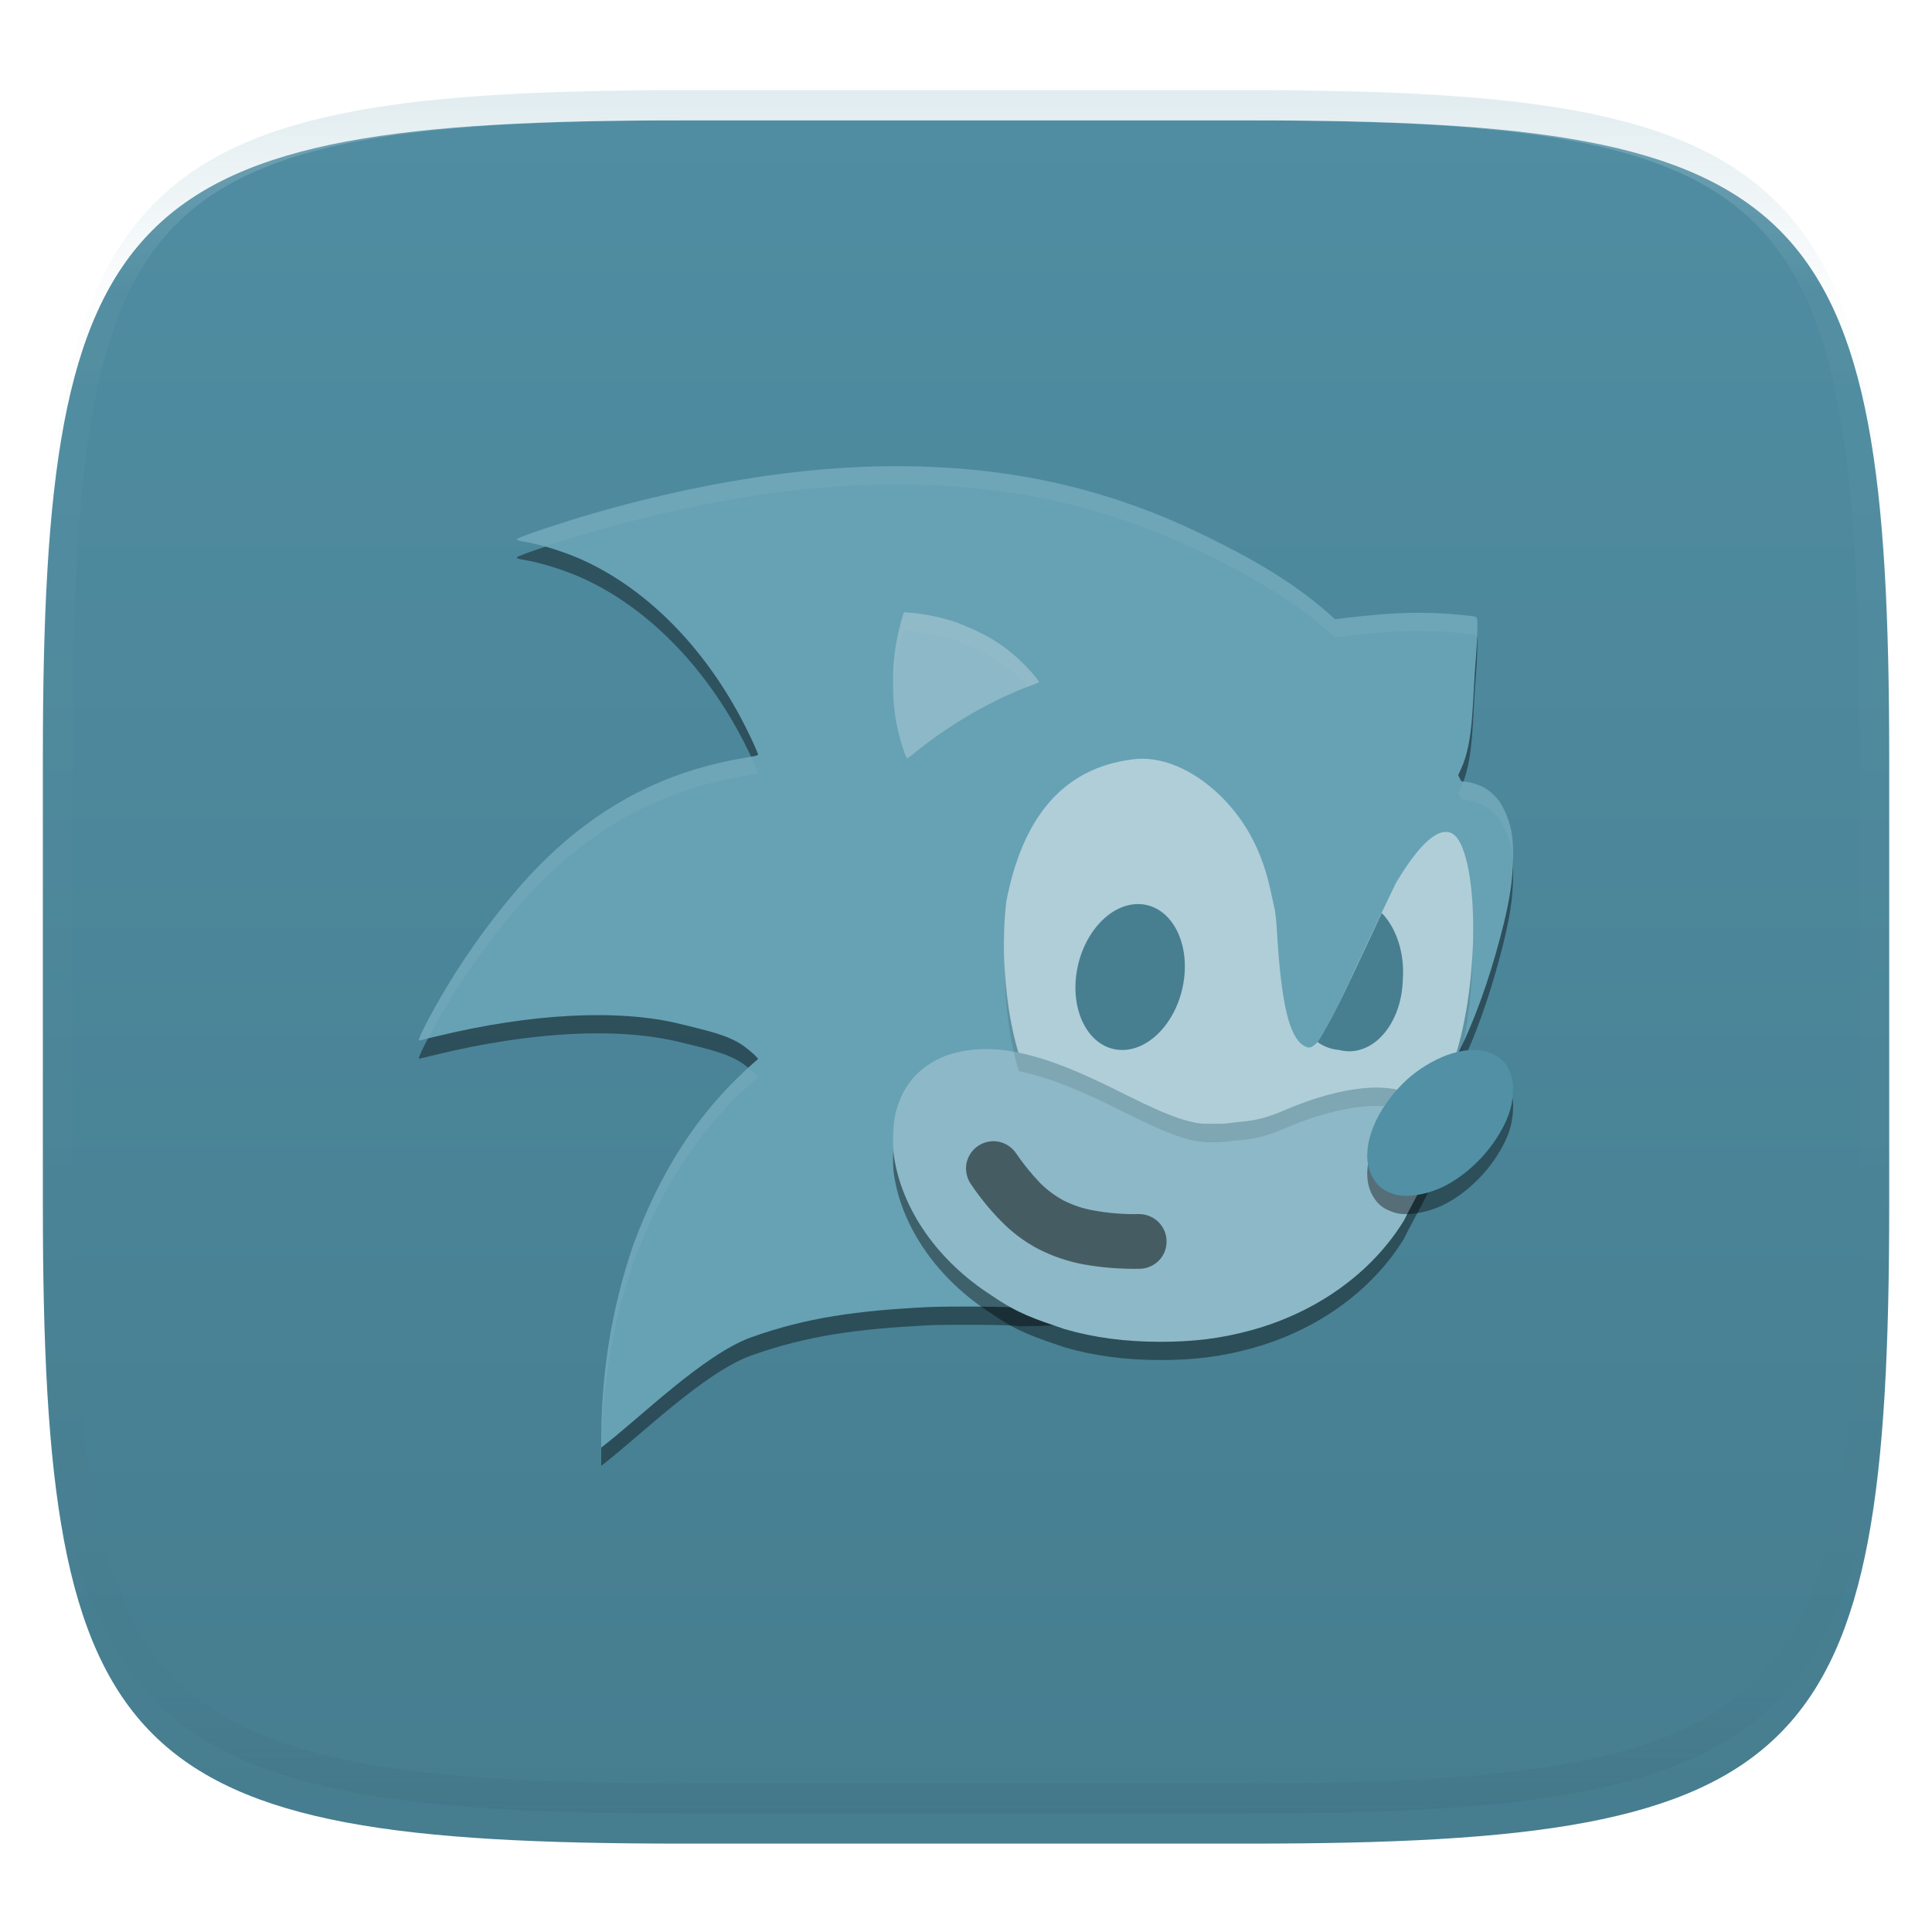 <svg xmlns="http://www.w3.org/2000/svg" style="isolation:isolate" width="256" height="256" viewBox="0 0 256 256">
 <defs>
  <filter id="9N0yRbMFFJ3n5rbKMIn60C78Mkvhv3rx" width="400%" height="400%" x="-200%" y="-200%" color-interpolation-filters="sRGB" filterUnits="objectBoundingBox">
   <feGaussianBlur xmlns="http://www.w3.org/2000/svg" in="SourceGraphic" stdDeviation="4.294"/>
   <feOffset xmlns="http://www.w3.org/2000/svg" dx="0" dy="4" result="pf_100_offsetBlur"/>
   <feFlood xmlns="http://www.w3.org/2000/svg" flood-opacity=".4"/>
   <feComposite xmlns="http://www.w3.org/2000/svg" in2="pf_100_offsetBlur" operator="in" result="pf_100_dropShadow"/>
   <feBlend xmlns="http://www.w3.org/2000/svg" in="SourceGraphic" in2="pf_100_dropShadow" mode="normal"/>
  </filter>
 </defs>
 <g filter="url(#9N0yRbMFFJ3n5rbKMIn60C78Mkvhv3rx)">
  <linearGradient id="_lgradient_109" x1="0" x2="0" y1="0" y2="1" gradientTransform="matrix(244.648,0,0,228.338,5.68,11.95)" gradientUnits="userSpaceOnUse">
   <stop offset="0%" style="stop-color:#508da2"/>
   <stop offset="100%" style="stop-color:#467d8f"/>
  </linearGradient>
  <path fill="url(#_lgradient_109)" d="M 165.689 11.95 C 239.745 11.95 250.328 22.507 250.328 96.494 L 250.328 155.745 C 250.328 229.731 239.745 240.288 165.689 240.288 L 90.319 240.288 C 16.264 240.288 5.68 229.731 5.68 155.745 L 5.68 96.494 C 5.68 22.507 16.264 11.95 90.319 11.95 L 165.689 11.95 Z"/>
 </g>
 <g opacity=".4">
  <linearGradient id="_lgradient_110" x1=".517" x2=".517" y1="0" y2="1" gradientTransform="matrix(244.65,0,0,228.34,5.68,11.95)" gradientUnits="userSpaceOnUse">
   <stop offset="0%" style="stop-color:#b0ced8"/>
   <stop offset="12.5%" stop-opacity=".098" style="stop-color:#b0ced8"/>
   <stop offset="92.5%" stop-opacity=".098" style="stop-color:#365f6d"/>
   <stop offset="100%" stop-opacity=".498" style="stop-color:#365f6d"/>
  </linearGradient>
  <path fill="url(#_lgradient_110)" fill-rule="evenodd" d="M 165.068 11.951 C 169.396 11.941 173.724 11.991 178.052 12.089 C 181.927 12.167 185.803 12.315 189.678 12.541 C 193.131 12.737 196.583 13.022 200.026 13.395 C 203.085 13.73 206.144 14.181 209.174 14.741 C 211.889 15.243 214.574 15.881 217.22 16.657 C 219.62 17.355 221.971 18.219 224.243 19.241 C 226.358 20.184 228.384 21.304 230.302 22.591 C 232.142 23.829 233.863 25.244 235.437 26.806 C 237.001 28.378 238.417 30.088 239.656 31.925 C 240.945 33.841 242.066 35.865 243.02 37.967 C 244.043 40.247 244.909 42.585 245.617 44.972 C 246.394 47.615 247.034 50.297 247.535 53.009 C 248.096 56.035 248.548 59.081 248.883 62.136 C 249.257 65.575 249.542 69.014 249.739 72.462 C 249.965 76.323 250.112 80.194 250.201 84.055 C 250.289 88.378 250.339 92.701 250.329 97.014 L 250.329 155.226 C 250.339 159.549 250.289 163.862 250.201 168.185 C 250.112 172.056 249.965 175.917 249.739 179.778 C 249.542 183.226 249.257 186.675 248.883 190.104 C 248.548 193.159 248.096 196.215 247.535 199.241 C 247.034 201.943 246.394 204.625 245.617 207.268 C 244.909 209.655 244.043 212.003 243.02 214.273 C 242.066 216.385 240.945 218.399 239.656 220.315 C 238.417 222.152 237.001 223.872 235.437 225.434 C 233.863 226.996 232.142 228.411 230.302 229.649 C 228.384 230.936 226.358 232.056 224.243 232.999 C 221.971 234.021 219.62 234.885 217.22 235.593 C 214.574 236.369 211.889 237.007 209.174 237.499 C 206.144 238.068 203.085 238.51 200.026 238.845 C 196.583 239.218 193.131 239.503 189.678 239.699 C 185.803 239.925 181.927 240.073 178.052 240.161 C 173.724 240.249 169.396 240.299 165.068 240.289 L 90.942 240.289 C 86.614 240.299 82.286 240.249 77.958 240.161 C 74.083 240.073 70.207 239.925 66.332 239.699 C 62.879 239.503 59.427 239.218 55.984 238.845 C 52.925 238.51 49.866 238.068 46.836 237.499 C 44.121 237.007 41.436 236.369 38.79 235.593 C 36.39 234.885 34.039 234.021 31.767 232.999 C 29.652 232.056 27.626 230.936 25.708 229.649 C 23.868 228.411 22.147 226.996 20.573 225.434 C 19.009 223.872 17.593 222.152 16.354 220.315 C 15.065 218.399 13.944 216.385 12.99 214.273 C 11.967 212.003 11.101 209.655 10.393 207.268 C 9.616 204.625 8.976 201.943 8.475 199.241 C 7.914 196.215 7.462 193.159 7.127 190.104 C 6.753 186.675 6.468 183.226 6.271 179.778 C 6.045 175.917 5.898 172.056 5.809 168.185 C 5.721 163.862 5.671 159.549 5.681 155.226 L 5.681 97.014 C 5.671 92.701 5.721 88.378 5.809 84.055 C 5.898 80.194 6.045 76.323 6.271 72.462 C 6.468 69.014 6.753 65.575 7.127 62.136 C 7.462 59.081 7.914 56.035 8.475 53.009 C 8.976 50.297 9.616 47.615 10.393 44.972 C 11.101 42.585 11.967 40.247 12.99 37.967 C 13.944 35.865 15.065 33.841 16.354 31.925 C 17.593 30.088 19.009 28.378 20.573 26.806 C 22.147 25.244 23.868 23.829 25.708 22.591 C 27.626 21.304 29.652 20.184 31.767 19.241 C 34.039 18.219 36.39 17.355 38.79 16.657 C 41.436 15.881 44.121 15.243 46.836 14.741 C 49.866 14.181 52.925 13.73 55.984 13.395 C 59.427 13.022 62.879 12.737 66.332 12.541 C 70.207 12.315 74.083 12.167 77.958 12.089 C 82.286 11.991 86.614 11.941 90.942 11.951 L 165.068 11.951 Z M 165.078 15.96 C 169.376 15.95 173.675 15.999 177.973 16.087 C 181.8 16.176 185.626 16.323 189.452 16.539 C 192.836 16.736 196.219 17.011 199.583 17.384 C 202.554 17.699 205.515 18.131 208.446 18.681 C 211.023 19.153 213.58 19.762 216.099 20.499 C 218.322 21.147 220.495 21.953 222.6 22.896 C 224.509 23.751 226.338 24.763 228.069 25.922 C 229.692 27.013 231.207 28.26 232.594 29.646 C 233.981 31.031 235.23 32.544 236.332 34.165 C 237.492 35.894 238.506 37.712 239.361 39.608 C 240.306 41.72 241.112 43.892 241.761 46.102 C 242.509 48.617 243.109 51.162 243.591 53.736 C 244.132 56.664 244.565 59.611 244.889 62.578 C 245.263 65.938 245.539 69.308 245.735 72.688 C 245.952 76.51 246.109 80.322 246.188 84.144 C 246.276 88.437 246.325 92.721 246.325 97.014 C 246.325 97.014 246.325 97.014 246.325 97.014 L 246.325 155.226 C 246.325 155.226 246.325 155.226 246.325 155.226 C 246.325 159.519 246.276 163.803 246.188 168.096 C 246.109 171.918 245.952 175.74 245.735 179.552 C 245.539 182.932 245.263 186.302 244.889 189.672 C 244.565 192.629 244.132 195.576 243.591 198.504 C 243.109 201.078 242.509 203.623 241.761 206.138 C 241.112 208.358 240.306 210.52 239.361 212.632 C 238.506 214.528 237.492 216.356 236.332 218.075 C 235.23 219.706 233.981 221.219 232.594 222.604 C 231.207 223.98 229.692 225.227 228.069 226.318 C 226.338 227.477 224.509 228.489 222.6 229.344 C 220.495 230.297 218.322 231.093 216.099 231.741 C 213.58 232.478 211.023 233.087 208.446 233.559 C 205.515 234.109 202.554 234.541 199.583 234.865 C 196.219 235.229 192.836 235.514 189.452 235.701 C 185.626 235.917 181.8 236.074 177.973 236.153 C 173.675 236.251 169.376 236.29 165.078 236.29 C 165.078 236.29 165.078 236.29 165.068 236.29 L 90.942 236.29 C 90.932 236.29 90.932 236.29 90.932 236.29 C 86.634 236.29 82.335 236.251 78.037 236.153 C 74.21 236.074 70.384 235.917 66.558 235.701 C 63.174 235.514 59.791 235.229 56.427 234.865 C 53.456 234.541 50.495 234.109 47.564 233.559 C 44.987 233.087 42.43 232.478 39.911 231.741 C 37.688 231.093 35.515 230.297 33.41 229.344 C 31.501 228.489 29.672 227.477 27.941 226.318 C 26.318 225.227 24.803 223.98 23.416 222.604 C 22.029 221.219 20.78 219.706 19.678 218.075 C 18.518 216.356 17.504 214.528 16.649 212.632 C 15.704 210.52 14.898 208.358 14.249 206.138 C 13.501 203.623 12.901 201.078 12.419 198.504 C 11.878 195.576 11.445 192.629 11.121 189.672 C 10.747 186.302 10.472 182.932 10.275 179.552 C 10.058 175.74 9.901 171.918 9.822 168.096 C 9.734 163.803 9.685 159.519 9.685 155.226 C 9.685 155.226 9.685 155.226 9.685 155.226 L 9.685 97.014 C 9.685 97.014 9.685 97.014 9.685 97.014 C 9.685 92.721 9.734 88.437 9.822 84.144 C 9.901 80.322 10.058 76.51 10.275 72.688 C 10.472 69.308 10.747 65.938 11.121 62.578 C 11.445 59.611 11.878 56.664 12.419 53.736 C 12.901 51.162 13.501 48.617 14.249 46.102 C 14.898 43.892 15.704 41.72 16.649 39.608 C 17.504 37.712 18.518 35.894 19.678 34.165 C 20.78 32.544 22.029 31.031 23.416 29.646 C 24.803 28.26 26.318 27.013 27.941 25.922 C 29.672 24.763 31.501 23.751 33.41 22.896 C 35.515 21.953 37.688 21.147 39.911 20.499 C 42.43 19.762 44.987 19.153 47.564 18.681 C 50.495 18.131 53.456 17.699 56.427 17.384 C 59.791 17.011 63.174 16.736 66.558 16.539 C 70.384 16.323 74.21 16.176 78.037 16.087 C 82.335 15.999 86.634 15.95 90.932 15.96 C 90.932 15.96 90.932 15.96 90.942 15.96 L 165.068 15.96 C 165.078 15.96 165.078 15.96 165.078 15.96 Z"/>
 </g>
 <g>
  <defs>
   <filter id="dbGeM8BtvpZUStMXcZkknPxp8ZvGS8Y9" width="400%" height="400%" x="-200%" y="-200%" color-interpolation-filters="sRGB" filterUnits="objectBoundingBox">
    <feGaussianBlur xmlns="http://www.w3.org/2000/svg" stdDeviation="4.294"/>
   </filter>
  </defs>
  <g opacity=".4" filter="url(#dbGeM8BtvpZUStMXcZkknPxp8ZvGS8Y9)">
   <path d="M 118.858 64.188 C 106.135 64.165 92.15 66.539 78.598 70.447 C 74.736 71.561 68.815 73.541 68.527 73.816 C 68.377 73.959 68.617 74.057 69.433 74.189 C 71.541 74.528 74.639 75.486 76.963 76.515 C 85.429 80.265 93.349 88.009 98.704 98.575 C 99.689 100.519 100.446 102.197 100.446 102.436 C 100.446 102.505 99.831 102.648 98.823 102.812 C 88.59 104.48 78.881 108.987 69.984 118.646 C 66.257 122.693 62.305 128.022 59.21 133.172 C 57.119 136.652 55.239 140.292 55.532 140.292 C 55.552 140.292 56.544 140.054 57.736 139.764 C 70.452 136.666 82.065 136.079 90.226 138.12 C 93.665 138.98 96.59 139.561 98.654 141.098 C 99.539 141.757 100.446 142.59 100.446 142.744 C 92.253 149.725 87.363 158.105 83.921 167.341 C 80.888 176.195 79.578 185.097 79.668 194.228 C 84.901 190.213 93.17 181.95 99.506 179.624 C 106.971 176.965 113.62 176.094 122.824 175.618 C 125.384 175.486 134.906 175.52 135.006 175.75 C 161.173 175.556 173.199 166.82 184.592 154.225 C 192.492 146.437 196.619 135.371 199.246 124.847 C 200.069 121.458 200.418 119.109 200.487 116.495 C 200.569 113.399 200.261 111.651 199.284 109.666 C 198.818 108.722 198.624 108.441 198.003 107.824 C 197.521 107.343 197.034 106.972 196.574 106.731 C 195.82 106.338 194.608 105.985 194.01 105.985 C 193.664 105.985 193.621 105.954 193.427 105.554 L 193.217 105.122 L 193.569 104.367 C 195.327 100.594 195.057 95.385 195.576 89.377 C 195.719 87.722 195.811 84.912 195.736 84.511 C 195.658 84.095 195.709 84.11 193.722 83.906 C 188.985 83.42 184.694 83.541 178.66 84.256 L 176.904 84.463 L 175.996 83.661 C 171.176 79.4 165.294 76.112 159.26 73.196 C 150.474 68.952 141.01 65.988 130.138 64.792 C 126.528 64.395 122.752 64.196 118.858 64.188 Z"/>
  </g>
  <path fill="#67a1b4" d="M 118.858 61.772 C 106.135 61.748 92.15 64.123 78.598 68.031 C 74.736 69.144 68.815 71.125 68.527 71.399 C 68.377 71.542 68.617 71.641 69.433 71.772 C 71.541 72.112 74.639 73.069 76.963 74.098 C 85.429 77.849 93.349 85.593 98.704 96.159 C 99.689 98.102 100.446 99.78 100.446 100.019 C 100.446 100.089 99.831 100.231 98.823 100.395 C 88.59 102.063 78.881 106.57 69.984 116.229 C 66.257 120.276 62.305 125.605 59.21 130.756 C 57.119 134.236 55.239 137.875 55.532 137.875 C 55.552 137.875 56.544 137.638 57.736 137.347 C 70.452 134.25 82.065 133.662 90.226 135.703 C 93.665 136.563 96.59 137.145 98.654 138.681 C 99.539 139.341 100.446 140.173 100.446 140.327 C 92.253 147.309 87.363 155.689 83.921 164.924 C 80.888 173.778 79.578 182.681 79.668 191.812 C 84.901 187.797 93.17 179.533 99.506 177.208 C 106.971 174.549 113.62 173.677 122.824 173.202 C 125.384 173.07 134.906 173.104 135.006 173.334 C 161.173 173.139 173.199 164.404 184.592 151.808 C 192.492 144.02 196.619 132.954 199.246 122.431 C 200.069 119.041 200.418 116.693 200.487 114.078 C 200.569 110.982 200.261 109.234 199.284 107.25 C 198.818 106.305 198.624 106.025 198.003 105.407 C 197.521 104.926 197.034 104.555 196.574 104.315 C 195.82 103.921 194.608 103.569 194.01 103.569 C 193.664 103.569 193.621 103.537 193.427 103.137 L 193.217 102.705 L 193.569 101.951 C 195.327 98.177 195.057 92.969 195.576 86.961 C 195.719 85.305 195.811 82.495 195.736 82.095 C 195.658 81.678 195.709 81.693 193.722 81.49 C 188.985 81.003 184.694 81.125 178.66 81.839 L 176.904 82.047 L 175.996 81.244 C 171.176 76.983 165.294 73.695 159.26 70.78 C 150.474 66.535 141.01 63.571 130.138 62.375 C 126.528 61.978 122.752 61.779 118.858 61.772 Z"/>
  <path fill="#b0ced8" d="M 151.991 100.556 C 151.394 100.518 150.8 100.533 150.211 100.603 C 140.385 101.778 135.381 108.92 133.34 119.45 C 132.54 126.372 133.275 134.627 135.221 140.373 C 135.404 140.911 135.48 141.274 135.423 141.33 C 135.367 141.386 135.027 141.366 134.527 141.283 C 134.223 141.232 133.455 141.229 132.834 141.209 L 132.834 148.936 L 188.072 148.936 L 192.266 143.225 L 192.771 140.184 C 196.068 129.954 195.866 114.81 193.082 111.037 C 192.915 110.812 192.605 110.538 192.394 110.43 C 190.625 109.528 188.149 111.712 184.997 116.944 C 179.068 129.123 177.582 133.332 174.566 138.087 C 173.835 138.88 173.427 138.984 172.725 138.538 C 170.865 137.359 169.788 133.221 169.205 123.468 C 169.013 120.265 168.83 120.321 168.477 118.559 C 167.573 114.05 165.964 110.455 163.467 107.373 C 160.44 103.636 156.17 100.823 151.991 100.556 L 151.991 100.556 Z"/>
  <path fill="#8db8c7" d="M 119.762 81.13 L 119.611 81.601 C 119.339 82.454 118.852 84.559 118.696 85.561 C 118.428 87.276 118.334 88.553 118.334 90.482 C 118.334 93.821 118.667 96.052 119.604 99.003 C 119.981 100.19 120.101 100.463 120.246 100.463 C 120.296 100.463 120.737 100.136 121.226 99.736 C 125.956 95.87 131.863 92.499 137.233 90.6 C 137.452 90.522 137.647 90.416 137.666 90.363 C 137.721 90.21 136.126 88.404 135.077 87.432 C 133.181 85.676 131.428 84.519 128.97 83.402 C 128.083 82.999 126.949 82.536 126.45 82.374 C 124.586 81.77 122.333 81.312 120.636 81.192 L 119.762 81.13 Z"/>
  <path fill="#94bdca" d="M 189.689 149.008 C 188.326 149.017 186.728 149.65 185.694 150.607 C 185.015 151.236 184.701 151.777 184.687 152.339 C 184.659 153.543 186.097 153.991 188.21 153.435 C 189.665 153.052 191.064 152.075 191.548 151.105 C 192.154 149.887 191.559 149.105 189.958 149.015 C 189.869 149.009 189.779 149.008 189.689 149.008 L 189.689 149.008 Z"/>
  <path fill="#94bdca" d="M 189.812 149.064 C 191.412 149.076 192.084 149.884 191.499 151.092 C 191.085 151.948 189.622 152.973 188.214 153.393 C 187.591 153.579 186.355 153.669 185.937 153.558 C 185.162 153.353 184.726 152.907 184.726 152.322 C 184.726 151.502 185.792 150.369 187.171 149.724 C 188.247 149.221 188.906 149.056 189.812 149.064 L 189.812 149.064 Z"/>
  <path fill="#94bdca" d="M 132.945 152.145 C 134.327 152.152 134.984 152.584 136.064 154.191 C 137.831 156.822 139.662 158.574 142.053 159.923 C 143.954 160.995 146.131 161.632 148.258 161.737 C 148.967 161.773 149.676 161.87 150.087 161.989 C 150.669 162.158 150.837 162.263 151.361 162.786 C 151.871 163.297 151.995 163.49 152.167 164.048 C 152.279 164.41 152.37 164.872 152.37 165.074 C 152.37 165.275 152.279 165.737 152.167 166.099 C 151.995 166.656 151.871 166.85 151.362 167.359 C 150.853 167.868 150.66 167.992 150.102 168.164 C 149.476 168.357 148.408 168.414 147.478 168.304 C 145.189 168.032 144.367 167.86 142.635 167.295 C 139.35 166.222 136.467 164.439 133.904 161.895 C 132.183 160.187 130.207 157.53 129.84 156.433 C 129.316 154.867 130.023 153.197 131.521 152.459 C 132.093 152.178 132.258 152.141 132.945 152.145 L 132.945 152.145 Z"/>
  <path fill="#94bdca" d="M 134.349 174.163 C 134.397 174.166 134.456 174.17 134.497 174.174 C 134.959 174.217 135.521 174.257 135.91 174.276 C 135.673 174.262 135.374 174.238 135.006 174.206 C 134.827 174.191 134.598 174.177 134.349 174.163 L 134.349 174.163 Z"/>
  <defs>
   <filter id="96HFvmNjtmslLwkQU54nNKMyX92BbQod" width="400%" height="400%" x="-200%" y="-200%" color-interpolation-filters="sRGB" filterUnits="objectBoundingBox">
    <feGaussianBlur xmlns="http://www.w3.org/2000/svg" stdDeviation="4.294"/>
   </filter>
  </defs>
  <g opacity=".4" filter="url(#96HFvmNjtmslLwkQU54nNKMyX92BbQod)">
   <path d="M 125.332 142.306 C 121.627 143.727 119.298 146.545 118.547 150.516 C 118.312 151.761 118.261 154.34 118.448 155.6 C 119.508 162.742 124.329 169.561 131.419 174.092 C 134.961 176.525 137.112 177.178 141.069 178.528 C 144.964 179.663 149.101 180.209 153.707 180.212 C 158.225 180.215 161.79 179.766 165.726 178.697 C 174.436 176.334 181.76 171.088 186.014 164.166 C 189.09 157.974 192.476 153.654 189.95 149.856 C 185.87 143.721 174.724 147.575 170.406 149.447 C 166.509 151.141 165.095 150.922 163.053 151.212 C 158.455 151.865 155.961 150.897 147.338 146.566 C 140.623 143.295 132.5 139.729 125.332 142.306 L 125.332 142.306 Z"/>
  </g>
  <path fill="#8db8c7" d="M 125.332 139.89 C 121.627 141.311 119.298 144.128 118.547 148.099 C 118.312 149.344 118.261 151.924 118.448 153.183 C 119.508 160.325 124.329 167.144 131.419 171.676 C 134.961 174.108 137.112 174.762 141.069 176.112 C 144.964 177.246 149.101 177.792 153.707 177.795 C 158.225 177.798 161.79 177.349 165.726 176.281 C 174.436 173.917 181.76 168.671 186.014 161.749 C 189.09 155.558 192.476 151.237 189.95 147.439 C 185.87 141.304 174.724 145.158 170.406 147.03 C 166.509 148.724 165.095 148.506 163.053 148.796 C 158.455 149.448 155.961 148.48 147.338 144.15 C 140.623 140.878 132.5 137.313 125.332 139.89 L 125.332 139.89 Z"/>
  <g opacity=".1">
   <path d="M 195.124 125.53 C 194.942 130.457 194.192 135.766 192.769 140.185 L 192.268 143.225 L 189.54 146.935 C 185.181 141.563 174.592 145.214 170.405 147.029 C 166.509 148.723 165.094 148.505 163.052 148.795 C 162.039 148.938 161.145 148.969 160.248 148.936 L 159.776 148.936 C 156.761 148.715 153.737 147.366 147.334 144.15 C 143.529 142.296 139.275 140.386 134.996 139.515 C 133.91 135.983 133.283 131.674 133.132 127.328 C 133.096 132.467 133.707 137.743 134.996 141.932 C 139.275 142.803 143.529 144.713 147.334 146.567 C 153.737 149.782 156.761 151.132 159.776 151.353 L 160.248 151.353 C 161.145 151.385 162.039 151.355 163.052 151.211 C 165.094 150.921 166.509 151.14 170.405 149.446 C 174.592 147.631 185.181 143.98 189.54 149.352 L 192.268 145.642 L 192.769 142.602 C 194.434 137.434 195.133 131.098 195.124 125.53 L 195.124 125.53 Z"/>
  </g>
  <defs>
   <filter id="YrAZ1xy6Y4TYnZFvfyuMyFz2C4JyYMtg" width="400%" height="400%" x="-200%" y="-200%" color-interpolation-filters="sRGB" filterUnits="objectBoundingBox">
    <feGaussianBlur xmlns="http://www.w3.org/2000/svg" stdDeviation="4.294"/>
   </filter>
  </defs>
  <g opacity=".4" filter="url(#YrAZ1xy6Y4TYnZFvfyuMyFz2C4JyYMtg)">
   <path d="M 184.838 160.69 C 183.356 160.234 182.595 159.656 181.896 158.452 C 180.253 155.626 181.448 151.058 184.871 147.084 C 186.145 145.605 187.334 144.587 188.955 143.59 C 192.659 141.31 196.368 140.905 198.588 142.538 C 199.44 143.165 199.863 143.774 200.217 144.888 C 200.506 145.794 200.526 145.955 200.483 147.046 C 200.399 149.199 199.76 150.995 198.251 153.316 C 196.396 156.169 193.505 158.7 190.731 159.897 C 188.648 160.797 186.238 161.121 184.838 160.69 L 184.838 160.69 Z"/>
  </g>
  <path fill="#5190a5" d="M 184.838 158.274 C 183.356 157.817 182.595 157.239 181.896 156.036 C 180.253 153.21 181.448 148.642 184.871 144.667 C 186.145 143.188 187.334 142.171 188.955 141.173 C 192.659 138.893 196.368 138.488 198.588 140.122 C 199.44 140.748 199.863 141.358 200.217 142.471 C 200.506 143.377 200.526 143.538 200.483 144.63 C 200.399 146.783 199.76 148.578 198.251 150.899 C 196.396 153.753 193.505 156.283 190.731 157.481 C 188.648 158.38 186.238 158.704 184.838 158.274 L 184.838 158.274 Z"/>
  <path fill="#477f91" d="M 142.624 129.079 C 143.358 123.748 147.147 119.591 151.08 119.801 C 155.013 120.012 157.61 124.512 156.876 129.843 C 156.142 135.175 152.353 139.332 148.42 139.121 C 144.487 138.911 141.89 134.411 142.624 129.079 Z"/>
  <g opacity=".5">
   <path d="M 134.637 152.822 C 135.579 154.2 136.643 155.529 137.803 156.737 C 138.721 157.656 139.76 158.429 140.896 159.057 C 142.152 159.686 143.482 160.145 144.883 160.386 C 146.865 160.749 148.895 160.918 150.901 160.87 C 151.867 160.87 152.786 161.232 153.487 161.909 C 154.163 162.586 154.574 163.504 154.574 164.446 C 154.598 165.413 154.236 166.331 153.559 167.032 C 152.882 167.709 151.964 168.12 151.022 168.12 C 148.532 168.168 146.043 167.975 143.602 167.54 C 141.476 167.153 139.446 166.452 137.513 165.461 C 135.7 164.495 134.057 163.262 132.631 161.788 C 131.133 160.266 129.803 158.622 128.619 156.858 C 128.088 156.061 127.894 155.094 128.063 154.151 C 128.257 153.209 128.813 152.363 129.61 151.832 C 130.408 151.3 131.374 151.107 132.317 151.276 C 133.259 151.469 134.105 152.025 134.637 152.822 Z"/>
  </g>
  <path fill="#477f91" d="M 183.093 120.976 C 179.086 129.431 177.134 134.049 174.578 138.081 C 175.461 138.698 176.429 139.052 177.419 139.12 C 179.455 139.67 181.566 138.959 183.194 137.173 C 184.822 135.387 185.803 132.707 185.877 129.84 C 186.146 126.41 185.088 123.042 183.093 120.976 Z"/>
  <g opacity=".1">
   <path fill="#b0ced8" d="M 118.858 61.773 C 106.136 61.75 92.149 64.124 78.597 68.032 C 74.734 69.146 68.817 71.123 68.529 71.397 C 68.379 71.54 68.619 71.639 69.435 71.77 C 70.255 71.902 71.237 72.149 72.253 72.436 C 74.246 71.769 76.675 71.003 78.597 70.449 C 92.149 66.541 106.136 64.167 118.858 64.19 C 122.753 64.197 126.53 64.397 130.139 64.794 C 141.011 65.99 150.475 68.951 159.261 73.196 C 165.296 76.111 171.174 79.399 175.994 83.66 L 176.905 84.462 L 178.661 84.255 C 184.695 83.54 188.985 83.419 193.722 83.905 C 195.564 84.094 195.653 84.108 195.719 84.439 C 195.762 83.315 195.78 82.319 195.738 82.093 C 195.659 81.676 195.709 81.693 193.722 81.489 C 188.985 81.002 184.695 81.124 178.661 81.838 L 176.905 82.046 L 175.994 81.243 C 171.174 76.982 165.296 73.694 159.261 70.779 C 150.475 66.534 141.011 63.573 130.139 62.377 C 126.53 61.98 122.753 61.78 118.858 61.773 Z M 99.506 100.236 C 99.238 100.294 99.247 100.328 98.822 100.397 C 88.588 102.065 78.879 106.568 69.983 116.228 C 66.256 120.275 62.306 125.605 59.212 130.756 C 57.121 134.236 55.237 137.874 55.53 137.874 C 55.541 137.874 56.269 137.697 56.734 137.586 C 57.412 136.296 58.264 134.75 59.212 133.173 C 62.306 128.022 66.256 122.691 69.983 118.644 C 78.879 108.985 88.588 104.482 98.822 102.814 C 99.83 102.649 100.446 102.505 100.446 102.436 C 100.446 102.274 100.035 101.352 99.506 100.236 Z M 193.887 103.545 C 193.784 103.82 193.693 104.105 193.571 104.366 L 193.217 105.122 L 193.425 105.556 C 193.619 105.956 193.664 105.985 194.01 105.985 C 194.609 105.985 195.819 106.338 196.573 106.731 C 197.033 106.971 197.52 107.341 198.003 107.821 C 198.623 108.439 198.817 108.723 199.282 109.667 C 200.013 111.15 200.372 112.502 200.472 114.382 C 200.475 114.281 200.483 114.182 200.486 114.08 C 200.568 110.984 200.26 109.235 199.282 107.25 C 198.817 106.306 198.623 106.022 198.003 105.405 C 197.52 104.924 197.033 104.555 196.573 104.314 C 195.819 103.921 194.609 103.569 194.01 103.569 C 193.949 103.569 193.932 103.549 193.887 103.545 Z M 99.157 141.513 C 91.755 148.253 87.173 156.198 83.921 164.924 C 80.888 173.778 79.578 182.683 79.668 191.814 C 79.675 191.808 79.685 191.8 79.692 191.795 C 79.839 183.513 81.158 175.406 83.921 167.341 C 87.363 158.105 92.253 149.726 100.446 142.745 C 100.446 142.622 99.837 142.065 99.157 141.513 Z"/>
  </g>
  <g opacity=".1">
   <path fill="#b0ced8" d="M 119.76 81.13 L 119.614 81.602 C 119.341 82.454 118.854 84.56 118.698 85.562 C 118.43 87.276 118.334 88.552 118.334 90.48 C 118.334 90.937 118.359 91.334 118.372 91.755 C 118.408 90.444 118.49 89.307 118.698 87.979 C 118.854 86.977 119.341 84.871 119.614 84.019 L 119.76 83.547 L 120.638 83.608 C 122.335 83.728 124.584 84.189 126.448 84.793 C 126.947 84.954 128.081 85.413 128.969 85.817 C 131.426 86.934 133.181 88.092 135.076 89.848 C 135.422 90.168 135.818 90.605 136.204 91.018 C 136.545 90.888 136.897 90.717 137.233 90.598 C 137.453 90.521 137.649 90.415 137.667 90.362 C 137.722 90.209 136.125 88.403 135.076 87.431 C 133.181 85.675 131.426 84.518 128.969 83.4 C 128.081 82.997 126.947 82.538 126.448 82.376 C 124.584 81.772 122.335 81.311 120.638 81.191 L 119.76 81.13 Z"/>
  </g>
 </g>
</svg>
